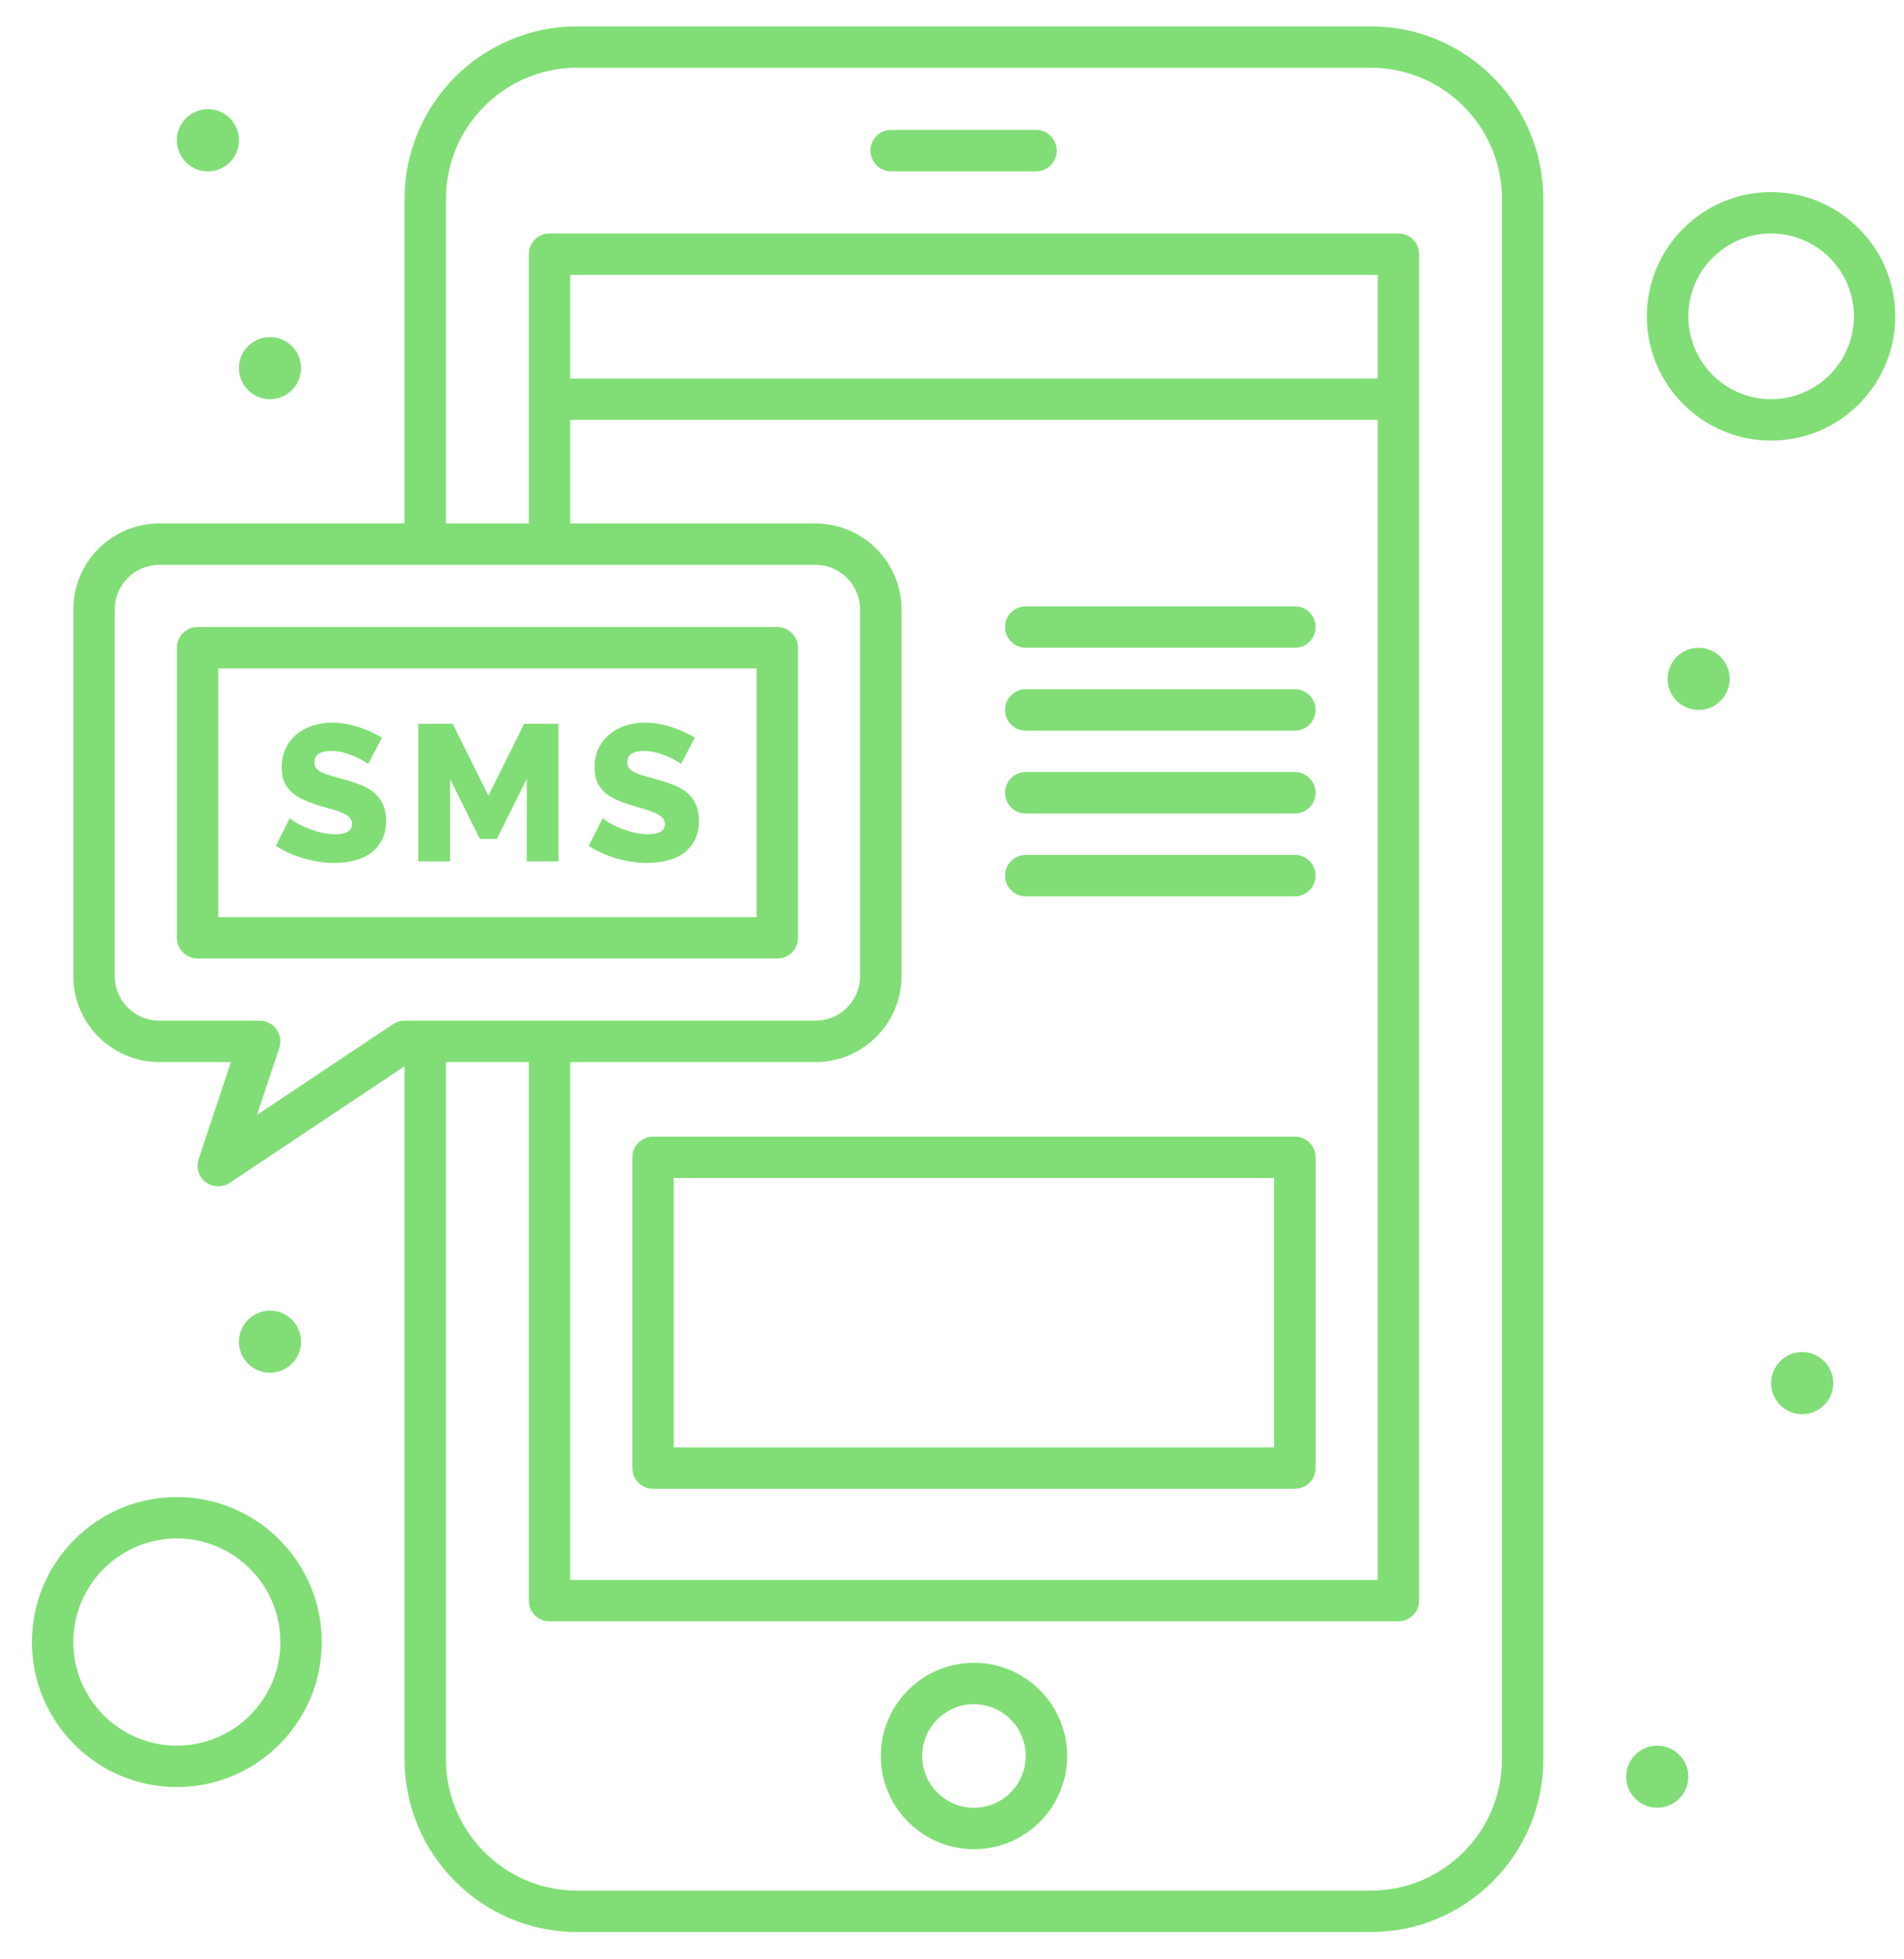 <svg width="35" height="36" viewBox="0 0 35 36" fill="none" xmlns="http://www.w3.org/2000/svg">
<path d="M6.161 15.328C6.063 15.328 5.967 15.315 5.872 15.289C5.673 15.234 5.516 15.162 5.42 15.1C5.368 15.067 5.337 15.044 5.327 15.033L5.071 15.542C5.293 15.692 5.597 15.794 5.865 15.834C6.083 15.866 6.294 15.864 6.503 15.814C6.727 15.76 6.909 15.643 7.017 15.444C7.121 15.253 7.12 14.958 7.042 14.783C6.98 14.643 6.864 14.516 6.638 14.425C6.178 14.24 5.78 14.254 5.78 14.007C5.78 13.867 5.884 13.797 6.093 13.797C6.169 13.797 6.245 13.807 6.321 13.829C6.467 13.87 6.602 13.931 6.691 13.986C6.734 14.012 6.759 14.03 6.766 14.039L7.023 13.555C6.966 13.521 6.903 13.488 6.836 13.455C6.63 13.354 6.357 13.277 6.111 13.277C5.585 13.277 5.178 13.586 5.178 14.1C5.178 14.36 5.28 14.548 5.555 14.682C5.967 14.882 6.471 14.883 6.471 15.139C6.471 15.265 6.367 15.328 6.161 15.328Z" fill="#81DE76"/>
<path d="M8.273 14.313L8.821 15.414H9.134L9.683 14.313V15.827H10.267V13.298H9.636L8.978 14.619L8.322 13.298H7.689V15.827H8.273V14.313Z" fill="#81DE76"/>
<path d="M11.912 15.328C11.815 15.328 11.718 15.315 11.623 15.289C11.424 15.234 11.268 15.162 11.171 15.1C11.119 15.067 11.088 15.044 11.079 15.033L10.822 15.542C11.045 15.693 11.35 15.795 11.616 15.834C11.834 15.866 12.045 15.864 12.254 15.814C12.479 15.761 12.661 15.643 12.768 15.444C12.871 15.254 12.872 14.96 12.793 14.783C12.731 14.643 12.615 14.516 12.389 14.425C11.929 14.241 11.531 14.254 11.531 14.007C11.531 13.867 11.635 13.797 11.844 13.797C11.92 13.797 11.996 13.808 12.072 13.829C12.218 13.87 12.353 13.931 12.443 13.986C12.485 14.012 12.51 14.03 12.517 14.039L12.774 13.555C12.557 13.428 12.366 13.35 12.122 13.302C11.689 13.218 11.203 13.339 11.004 13.747C10.911 13.937 10.91 14.193 10.97 14.349C11.153 14.828 11.95 14.797 12.175 15.022C12.206 15.053 12.222 15.092 12.222 15.139C12.222 15.265 12.118 15.328 11.912 15.328Z" fill="#81DE76"/>
<path d="M17.904 30.551C16.959 30.551 16.191 31.32 16.191 32.264C16.191 33.208 16.959 33.977 17.904 33.977C18.848 33.977 19.617 33.208 19.617 32.264C19.617 31.32 18.848 30.551 17.904 30.551ZM17.904 33.215C17.379 33.215 16.952 32.789 16.952 32.264C16.952 31.739 17.379 31.312 17.904 31.312C18.429 31.312 18.855 31.739 18.855 32.264C18.855 32.789 18.429 33.215 17.904 33.215Z" fill="#81DE76"/>
<path d="M31.225 13.044C31.54 13.044 31.796 12.788 31.796 12.473C31.796 12.158 31.54 11.902 31.225 11.902C30.909 11.902 30.654 12.158 30.654 12.473C30.654 12.788 30.909 13.044 31.225 13.044Z" fill="#81DE76"/>
<path d="M3.822 3.148C4.137 3.148 4.393 2.893 4.393 2.577C4.393 2.262 4.137 2.006 3.822 2.006C3.506 2.006 3.251 2.262 3.251 2.577C3.251 2.893 3.506 3.148 3.822 3.148Z" fill="#81DE76"/>
<path d="M4.963 7.335C5.279 7.335 5.534 7.079 5.534 6.764C5.534 6.448 5.279 6.193 4.963 6.193C4.648 6.193 4.392 6.448 4.392 6.764C4.392 7.079 4.648 7.335 4.963 7.335Z" fill="#81DE76"/>
<path d="M4.963 25.223C5.279 25.223 5.534 24.967 5.534 24.652C5.534 24.337 5.279 24.081 4.963 24.081C4.648 24.081 4.392 24.337 4.392 24.652C4.392 24.967 4.648 25.223 4.963 25.223Z" fill="#81DE76"/>
<path d="M33.128 25.984C33.443 25.984 33.699 25.729 33.699 25.413C33.699 25.098 33.443 24.842 33.128 24.842C32.813 24.842 32.557 25.098 32.557 25.413C32.557 25.729 32.813 25.984 33.128 25.984Z" fill="#81DE76"/>
<path d="M30.464 33.215C30.779 33.215 31.035 32.96 31.035 32.644C31.035 32.329 30.779 32.074 30.464 32.074C30.148 32.074 29.893 32.329 29.893 32.644C29.893 32.96 30.148 33.215 30.464 33.215Z" fill="#81DE76"/>
<path d="M19.046 2.387H16.381C16.171 2.387 16.001 2.557 16.001 2.768C16.001 2.978 16.171 3.148 16.381 3.148H19.046C19.256 3.148 19.426 2.978 19.426 2.768C19.426 2.557 19.256 2.387 19.046 2.387Z" fill="#81DE76"/>
<path d="M32.557 3.529C31.298 3.529 30.273 4.553 30.273 5.812C30.273 7.071 31.298 8.096 32.557 8.096C33.816 8.096 34.84 7.071 34.84 5.812C34.84 4.553 33.816 3.529 32.557 3.529ZM32.557 7.335C31.718 7.335 31.035 6.652 31.035 5.812C31.035 4.973 31.718 4.29 32.557 4.29C33.396 4.29 34.079 4.973 34.079 5.812C34.079 6.652 33.396 7.335 32.557 7.335Z" fill="#81DE76"/>
<path d="M3.251 27.506C1.782 27.506 0.587 28.701 0.587 30.171C0.587 31.64 1.782 32.835 3.251 32.835C4.72 32.835 5.915 31.64 5.915 30.171C5.915 28.701 4.72 27.506 3.251 27.506ZM3.251 32.074C2.201 32.074 1.348 31.22 1.348 30.171C1.348 29.121 2.201 28.267 3.251 28.267C4.3 28.267 5.154 29.121 5.154 30.171C5.154 31.22 4.3 32.074 3.251 32.074Z" fill="#81DE76"/>
<path d="M25.198 0.484H10.609C8.86 0.484 7.437 1.907 7.437 3.655V9.618H2.927C2.056 9.618 1.348 10.327 1.348 11.198V17.934C1.348 18.805 2.056 19.514 2.927 19.514H4.245L3.651 21.297C3.599 21.451 3.652 21.621 3.781 21.719C3.91 21.818 4.088 21.823 4.223 21.734L7.437 19.591V32.327C7.437 34.076 8.86 35.499 10.609 35.499H25.198C26.948 35.499 28.37 34.076 28.37 32.327V3.655C28.37 1.907 26.948 0.484 25.198 0.484ZM4.724 20.485L5.134 19.254C5.216 19.008 5.033 18.753 4.773 18.753H2.927C2.476 18.753 2.109 18.386 2.109 17.934V11.198C2.109 10.746 2.476 10.379 2.927 10.379H14.992C15.443 10.379 15.81 10.746 15.81 11.198V17.934C15.81 18.386 15.443 18.753 14.992 18.753H7.437C7.362 18.753 7.289 18.775 7.226 18.817L4.724 20.485ZM25.325 6.954H10.482V5.051H25.325V6.954ZM10.482 7.715H25.325V29.029H10.482V19.514H14.992C15.863 19.514 16.572 18.805 16.572 17.934V11.198C16.572 10.327 15.863 9.618 14.992 9.618H10.482V7.715ZM27.609 32.327C27.609 33.657 26.528 34.738 25.198 34.738H10.609C9.28 34.738 8.198 33.657 8.198 32.327V19.514H9.721V29.409C9.721 29.62 9.891 29.79 10.101 29.79H25.706C25.916 29.79 26.087 29.62 26.087 29.409V4.67C26.087 4.46 25.916 4.29 25.706 4.29H10.101C9.891 4.29 9.721 4.46 9.721 4.67V9.618H8.198V3.655C8.198 2.326 9.28 1.245 10.609 1.245H25.198C26.528 1.245 27.609 2.326 27.609 3.655V32.327Z" fill="#81DE76"/>
<path d="M14.669 17.23V11.902C14.669 11.692 14.498 11.521 14.288 11.521H3.631C3.421 11.521 3.251 11.692 3.251 11.902V17.23C3.251 17.44 3.421 17.611 3.631 17.611H14.288C14.498 17.611 14.669 17.441 14.669 17.23ZM13.908 16.85H4.012V12.282H13.908V16.85Z" fill="#81DE76"/>
<path d="M23.803 20.884H12.005C11.794 20.884 11.624 21.054 11.624 21.265V26.974C11.624 27.184 11.794 27.354 12.005 27.354H23.803C24.013 27.354 24.184 27.184 24.184 26.974V21.265C24.184 21.054 24.013 20.884 23.803 20.884ZM23.422 26.593H12.385V21.645H23.422V26.593Z" fill="#81DE76"/>
<path d="M18.855 11.902H23.803C24.013 11.902 24.184 11.731 24.184 11.521C24.184 11.311 24.013 11.141 23.803 11.141H18.855C18.645 11.141 18.475 11.311 18.475 11.521C18.475 11.731 18.645 11.902 18.855 11.902Z" fill="#81DE76"/>
<path d="M18.855 13.424H23.803C24.013 13.424 24.184 13.254 24.184 13.044C24.184 12.834 24.013 12.663 23.803 12.663H18.855C18.645 12.663 18.475 12.834 18.475 13.044C18.475 13.254 18.645 13.424 18.855 13.424Z" fill="#81DE76"/>
<path d="M18.855 14.947H23.803C24.013 14.947 24.184 14.776 24.184 14.566C24.184 14.356 24.013 14.185 23.803 14.185H18.855C18.645 14.185 18.475 14.356 18.475 14.566C18.475 14.776 18.645 14.947 18.855 14.947Z" fill="#81DE76"/>
<path d="M18.855 16.469H23.803C24.013 16.469 24.184 16.299 24.184 16.088C24.184 15.878 24.013 15.708 23.803 15.708H18.855C18.645 15.708 18.475 15.878 18.475 16.088C18.475 16.299 18.645 16.469 18.855 16.469Z" fill="#81DE76"/>
</svg>
